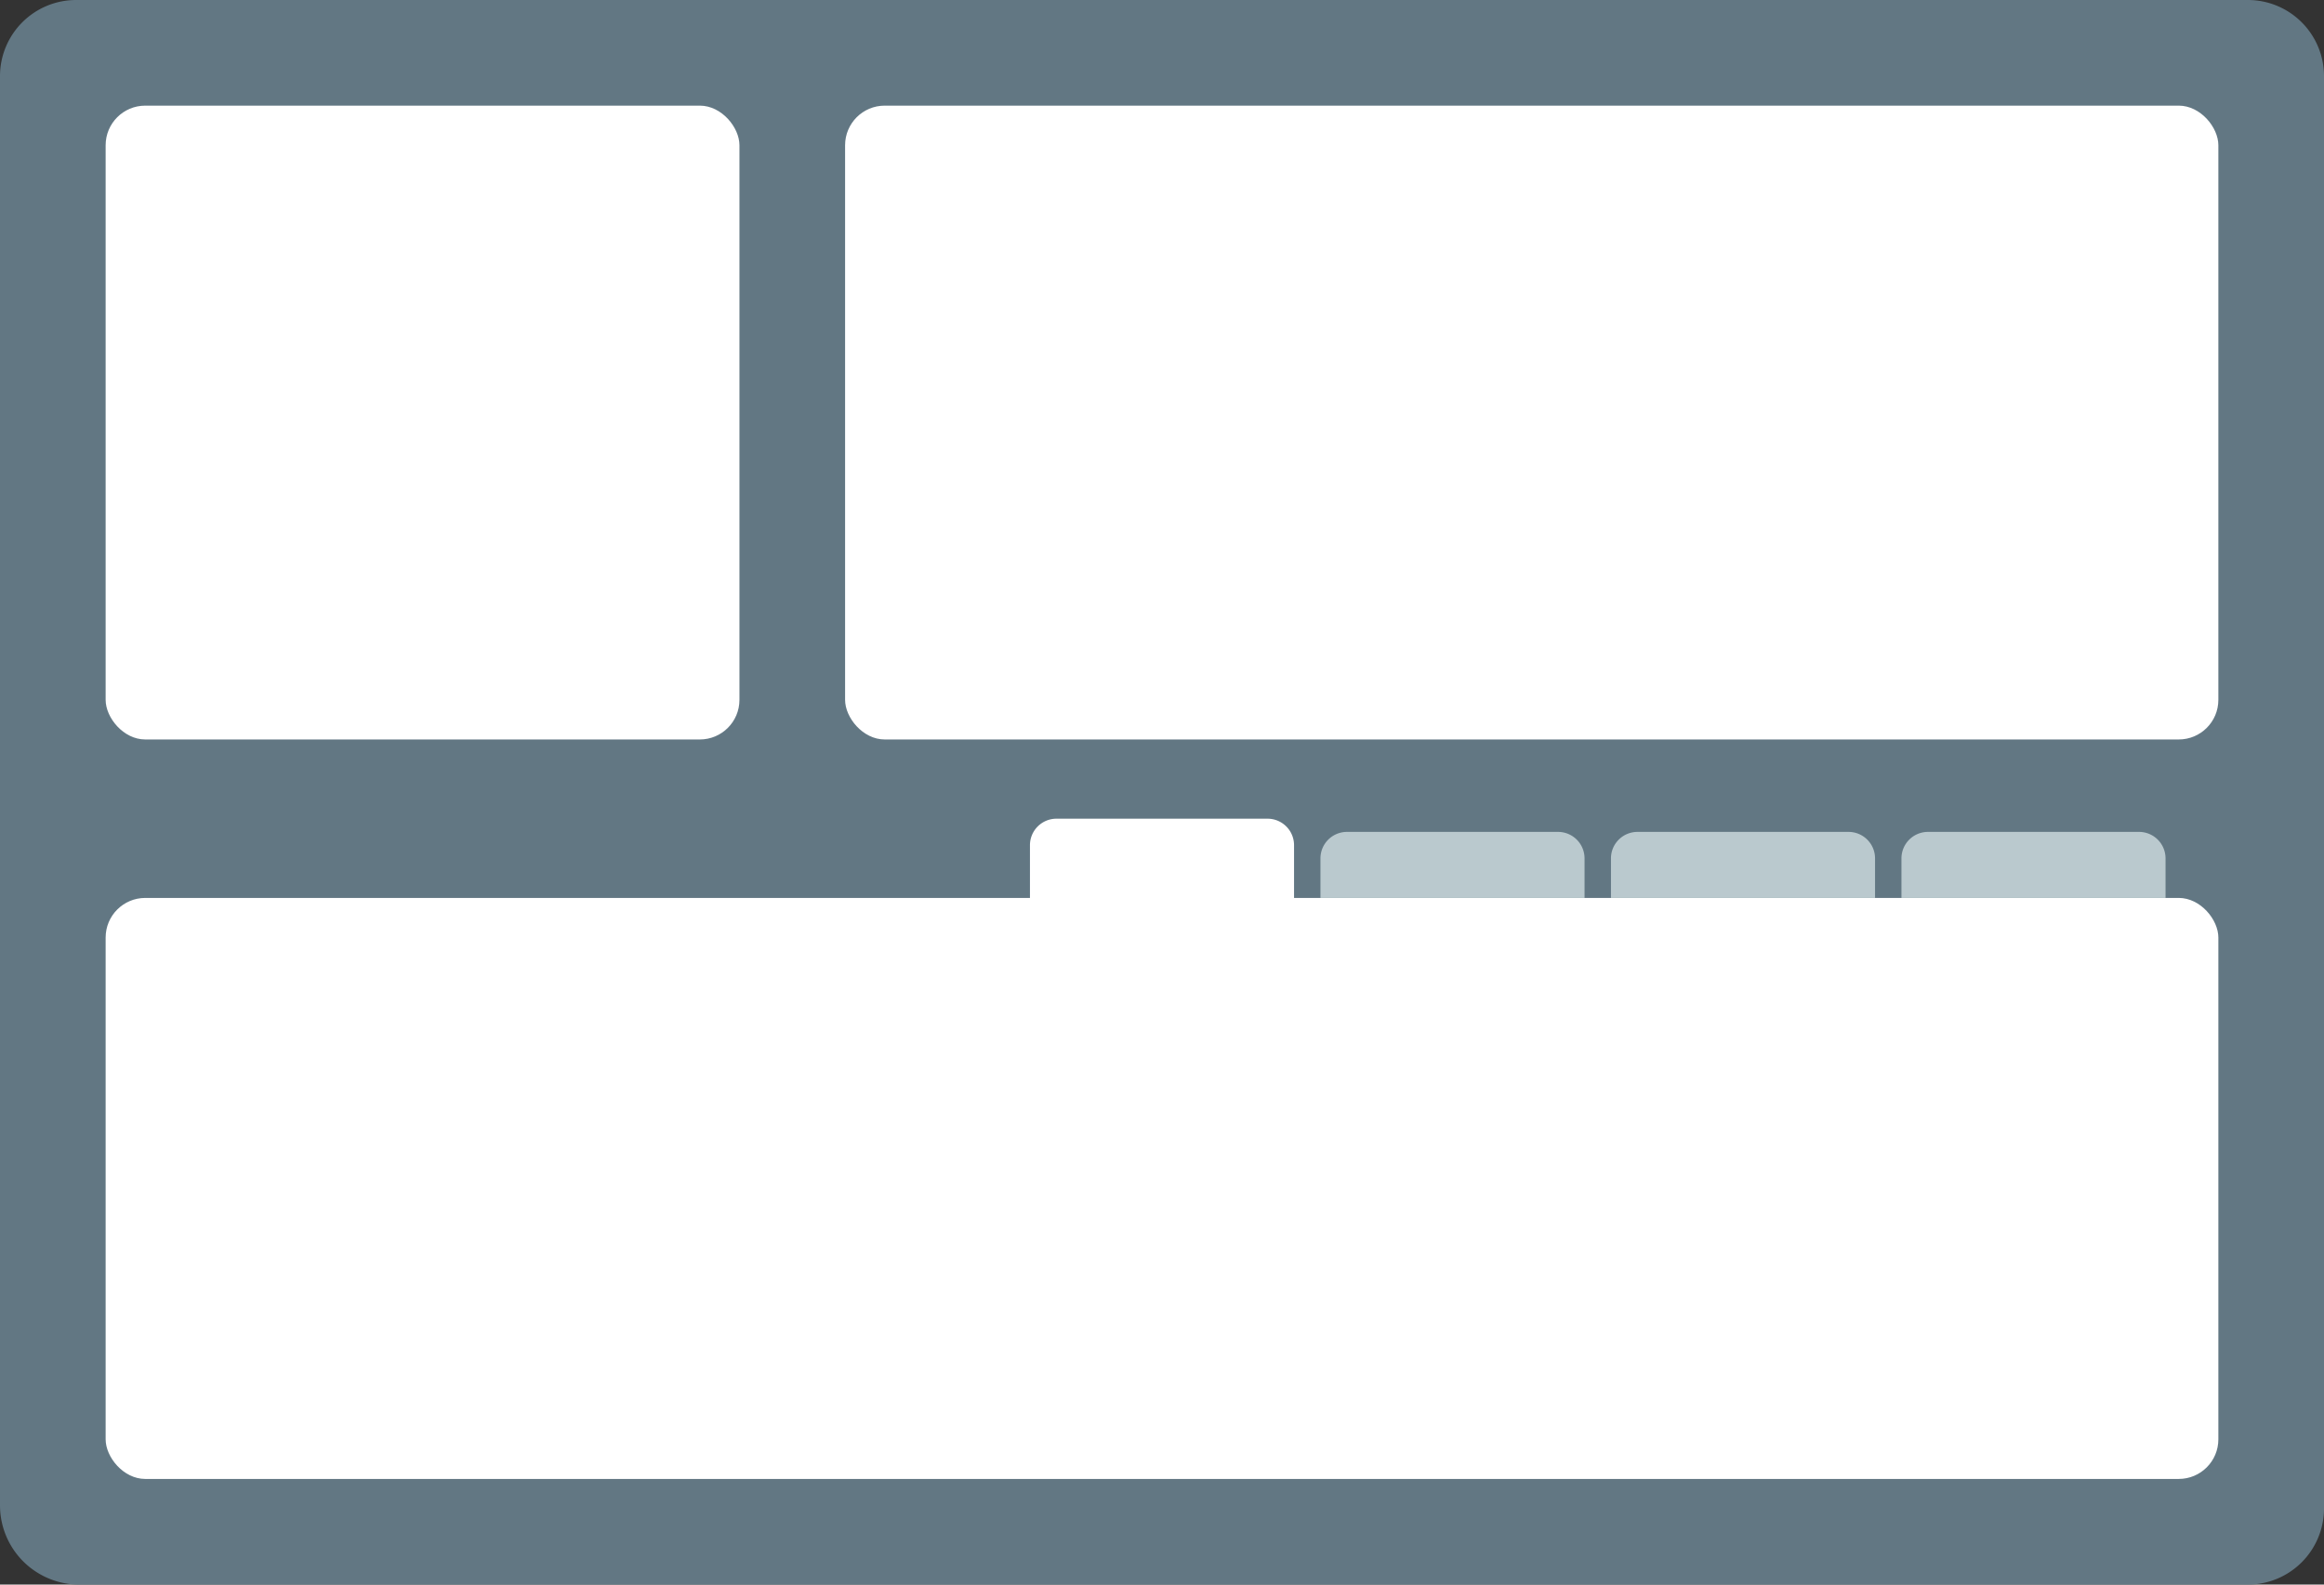 <svg id="Layer_1" data-name="Layer 1" xmlns="http://www.w3.org/2000/svg" viewBox="0 0 176 120"><rect x="0" y="0" width="176" height="120" fill="#333333" stroke="none"/><defs><style>.cls-1{fill:#627783;}.cls-2{fill:#fff;}.cls-3{fill:#bac9ce;}</style></defs><title>specification_CS16_PerspectiveManager</title><path class="cls-1" d="M5.765,0H170.235A5.765,5.765,0,0,1,176,5.765V114.235A5.765,5.765,0,0,1,170.235,120H6a6,6,0,0,1-6-6V5.765A5.765,5.765,0,0,1,5.765,0Z"/><rect class="cls-2" x="64" y="8" width="104" height="48" rx="3" ry="3"/><rect class="cls-2" x="8" y="68" width="160" height="44" rx="3" ry="3"/><rect class="cls-2" x="8" y="8" width="48" height="48" rx="3" ry="3"/><path class="cls-3" d="M164,65a2.006,2.006,0,0,0-2-2H146a2.006,2.006,0,0,0-2,2v3h20V65Z"/><path class="cls-3" d="M142,65a2.006,2.006,0,0,0-2-2H124a2.006,2.006,0,0,0-2,2v3h20V65Z"/><path class="cls-3" d="M120,65a2.006,2.006,0,0,0-2-2H102a2.006,2.006,0,0,0-2,2v3h20V65Z"/><path class="cls-2" d="M98,64a2.006,2.006,0,0,0-2-2H80a2.006,2.006,0,0,0-2,2v5H98V64Z"/></svg>